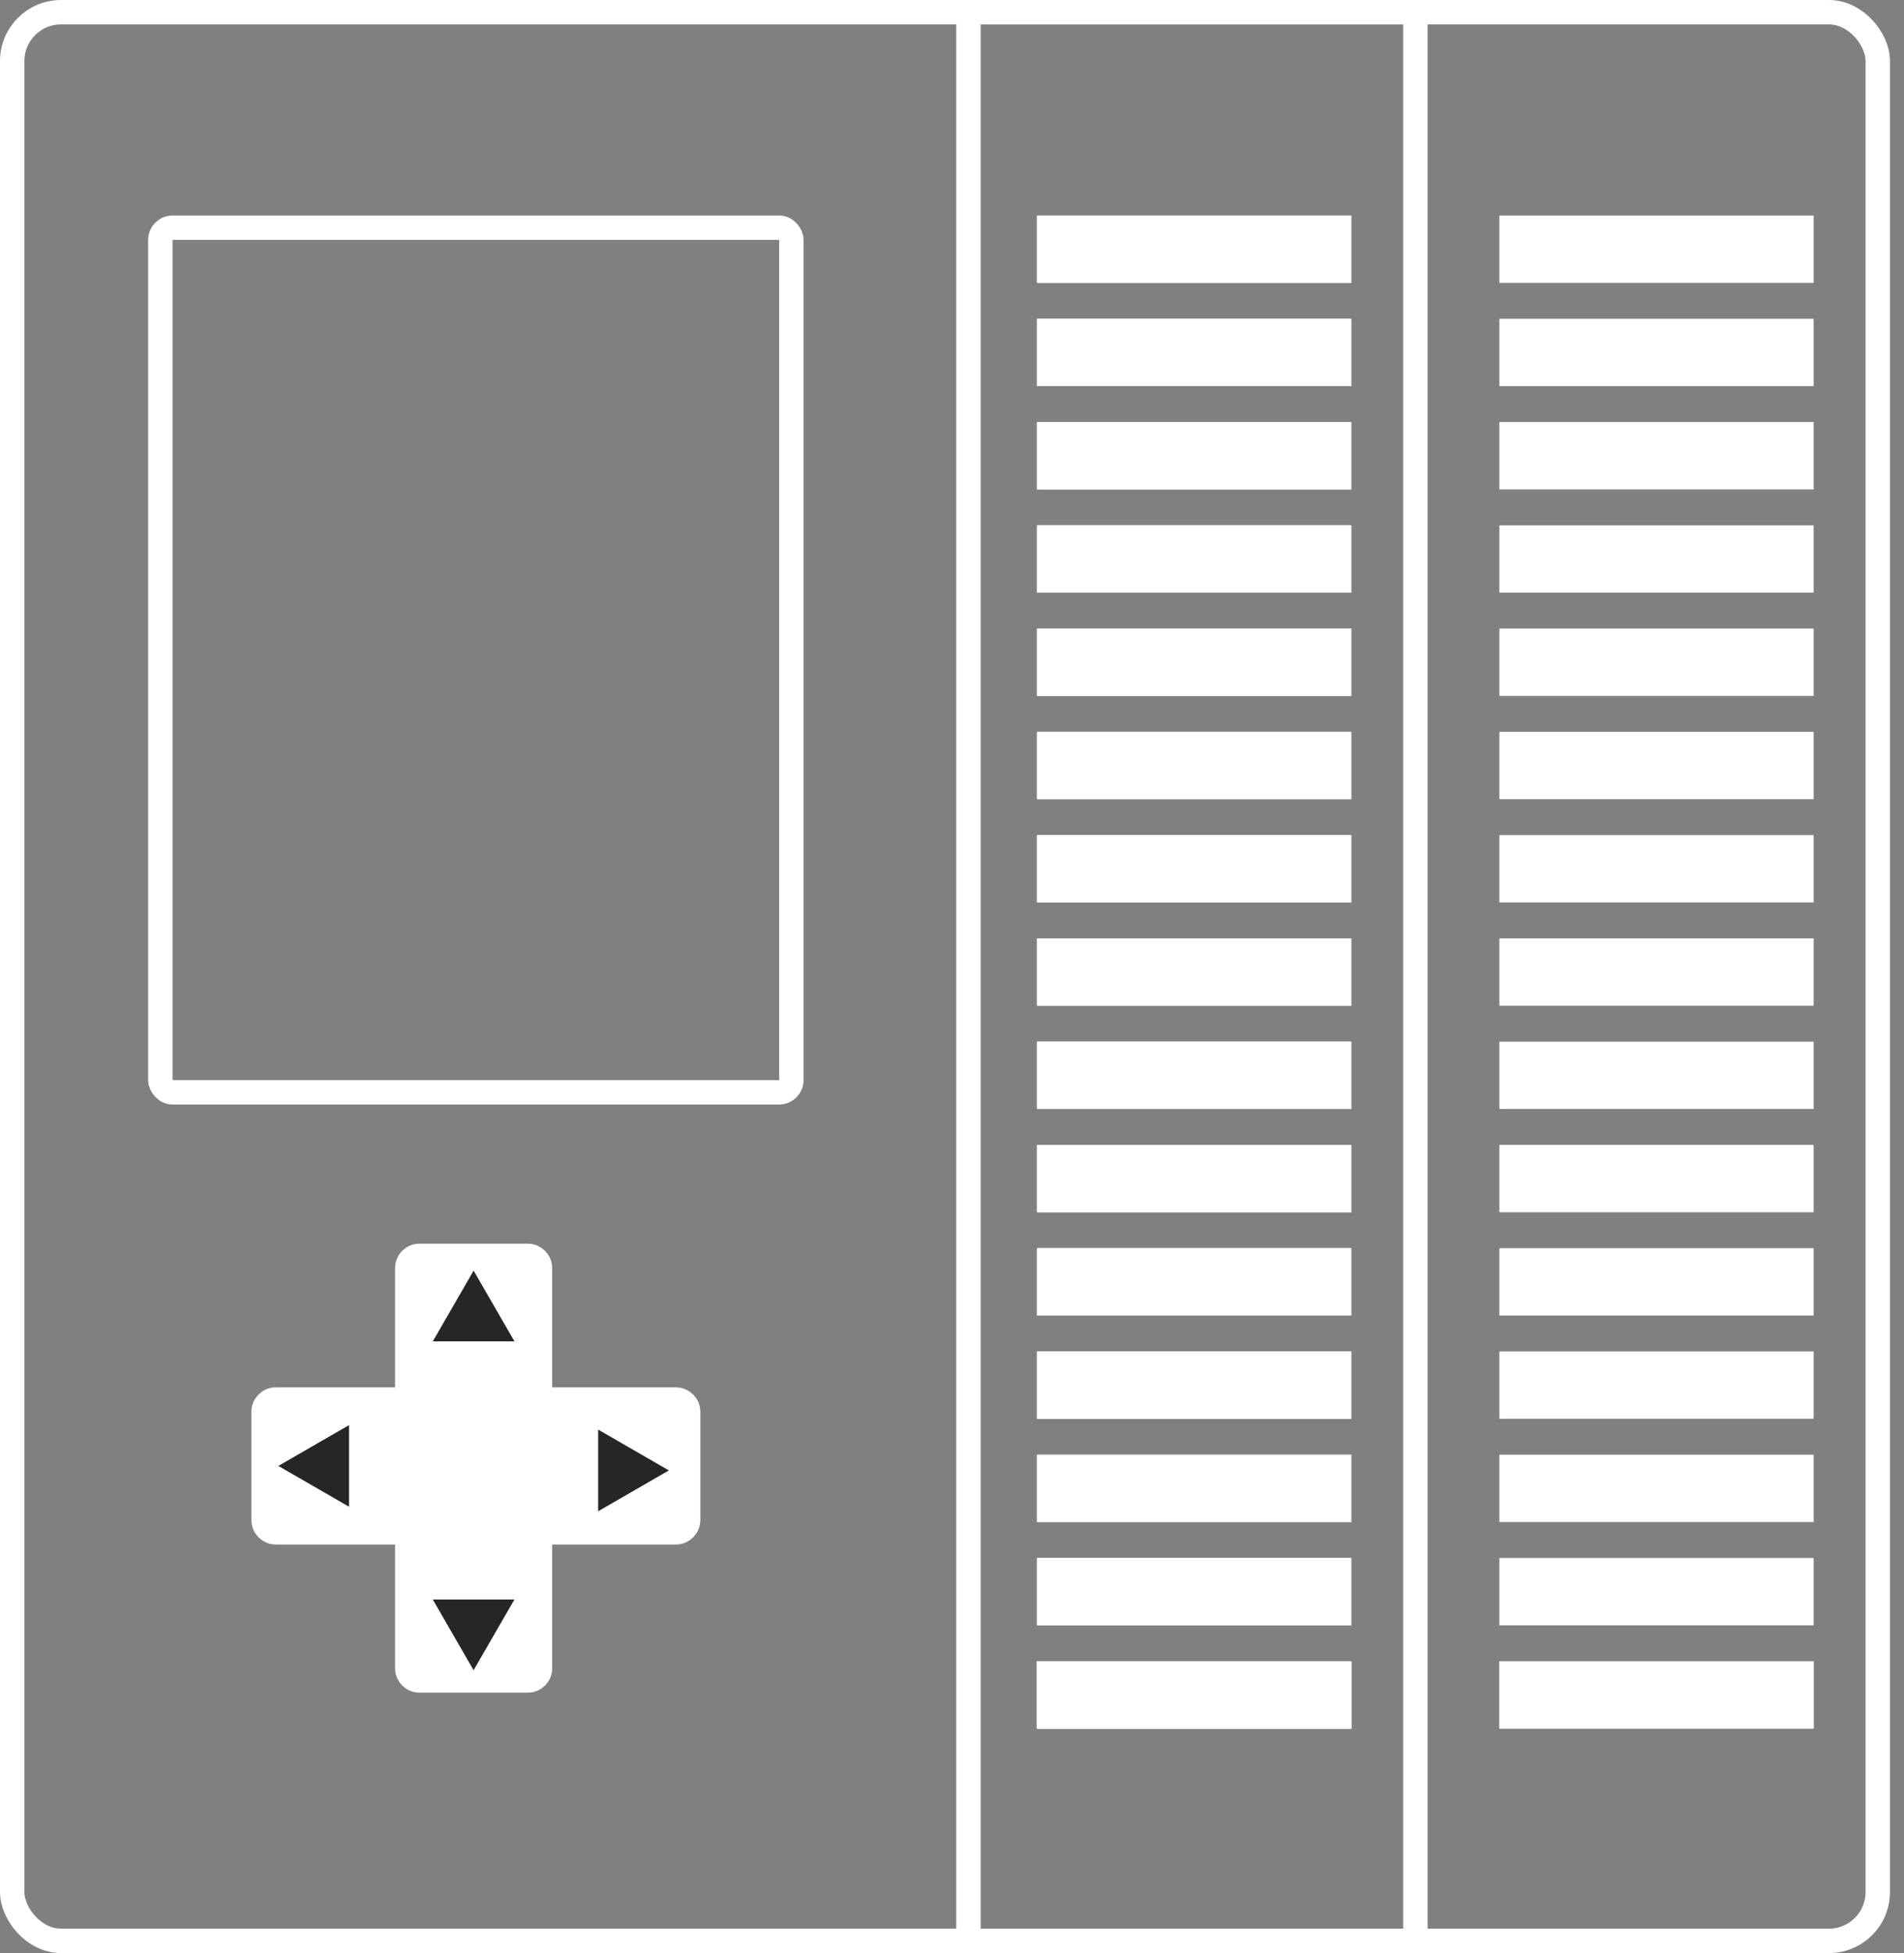 <svg width="156" height="160" viewBox="0 0 156 160" fill="none" xmlns="http://www.w3.org/2000/svg">
<rect x="0" y="0" width="156" height="160" fill="#808080" stroke="none"/>
<rect x="1" y="1" width="152.851" height="158" rx="4" stroke="white" stroke-width="2"/>
<path d="M33.369 103.885C33.369 103.333 33.816 102.885 34.369 102.885H43.242C43.794 102.885 44.242 103.333 44.242 103.885V136.667C44.242 137.219 43.794 137.667 43.242 137.667H34.369C33.816 137.667 33.369 137.219 33.369 136.667V103.885Z" fill="white" stroke="white" stroke-width="2"/>
<path d="M21.597 115.655C21.597 115.103 22.045 114.655 22.597 114.655H55.379C55.931 114.655 56.379 115.103 56.379 115.655V124.529C56.379 125.081 55.931 125.529 55.379 125.529H22.597C22.045 125.529 21.597 125.081 21.597 124.529V115.655Z" fill="white" stroke="white" stroke-width="2"/>
<rect x="13.138" y="18.655" width="51.701" height="70.828" rx="1" stroke="white" stroke-width="2"/>
<rect x="79.346" y="1" width="36.621" height="158" stroke="white" stroke-width="2"/>
<path d="M38.805 104.092L42.15 109.885H35.461L38.805 104.092Z" fill="#262626"/>
<path d="M38.803 136.828L35.458 131.034H42.148L38.803 136.828Z" fill="#262626"/>
<path d="M54.803 120.46L49.01 123.804V117.115L54.803 120.46Z" fill="#262626"/>
<path d="M22.805 120.092L28.599 116.747L28.599 123.436L22.805 120.092Z" fill="#262626"/>
<rect x="85.467" y="18.155" width="24.747" height="4.517" fill="white" stroke="white"/>
<rect x="85.467" y="26.615" width="24.747" height="4.517" fill="white" stroke="white"/>
<path d="M85.467 43.535H110.214V48.052H85.467V43.535Z" fill="white" stroke="white"/>
<rect x="85.467" y="77.374" width="24.747" height="4.517" fill="white" stroke="white"/>
<rect x="85.467" y="85.833" width="24.747" height="4.517" fill="white" stroke="white"/>
<rect x="85.467" y="94.293" width="24.747" height="4.517" fill="white" stroke="white"/>
<rect x="85.467" y="102.753" width="24.747" height="4.517" fill="white" stroke="white"/>
<rect x="85.467" y="111.213" width="24.747" height="4.517" fill="white" stroke="white"/>
<rect x="85.467" y="119.672" width="24.747" height="4.517" fill="white" stroke="white"/>
<rect x="85.467" y="128.132" width="24.747" height="4.517" fill="white" stroke="white"/>
<rect x="85.467" y="136.592" width="24.747" height="4.517" fill="white" stroke="white"/>
<rect x="85.467" y="136.592" width="24.747" height="4.517" fill="white" stroke="white"/>
<rect x="85.467" y="68.914" width="24.747" height="4.517" fill="white" stroke="white"/>
<rect x="85.467" y="60.454" width="24.747" height="4.517" fill="white" stroke="white"/>
<rect x="85.467" y="51.994" width="24.747" height="4.517" fill="white" stroke="white"/>
<rect x="85.467" y="35.075" width="24.747" height="4.517" fill="white" stroke="white"/>
<rect x="85.467" y="18.155" width="24.747" height="4.517" fill="white" stroke="white"/>
<rect x="85.467" y="26.615" width="24.747" height="4.517" fill="white" stroke="white"/>
<path d="M85.467 43.535H110.214V48.052H85.467V43.535Z" stroke="white"/>
<rect x="85.467" y="77.374" width="24.747" height="4.517" fill="white" stroke="white"/>
<rect x="85.467" y="85.833" width="24.747" height="4.517" fill="white" stroke="white"/>
<rect x="85.467" y="94.293" width="24.747" height="4.517" fill="white" stroke="white"/>
<rect x="85.467" y="102.753" width="24.747" height="4.517" fill="white" stroke="white"/>
<rect x="85.467" y="111.213" width="24.747" height="4.517" fill="white" stroke="white"/>
<rect x="85.467" y="119.672" width="24.747" height="4.517" fill="white" stroke="white"/>
<rect x="85.467" y="128.132" width="24.747" height="4.517" fill="white" stroke="white"/>
<rect x="85.467" y="136.592" width="24.747" height="4.517" fill="white" stroke="white"/>
<rect x="85.467" y="136.592" width="24.747" height="4.517" fill="white" stroke="white"/>
<rect x="85.467" y="68.914" width="24.747" height="4.517" stroke="white"/>
<rect x="85.467" y="60.454" width="24.747" height="4.517" stroke="white"/>
<rect x="85.467" y="51.994" width="24.747" height="4.517" stroke="white"/>
<rect x="85.467" y="35.075" width="24.747" height="4.517" fill="white" stroke="white"/>
<rect x="123.349" y="18.155" width="24.747" height="4.517" fill="white" stroke="white"/>
<rect x="123.349" y="26.615" width="24.747" height="4.517" fill="white" stroke="white"/>
<rect x="123.349" y="43.535" width="24.747" height="4.517" fill="white" stroke="white"/>
<rect x="123.349" y="77.374" width="24.747" height="4.517" fill="white" stroke="white"/>
<rect x="123.349" y="85.833" width="24.747" height="4.517" fill="white" stroke="white"/>
<rect x="123.349" y="94.293" width="24.747" height="4.517" fill="white" stroke="white"/>
<rect x="123.349" y="102.753" width="24.747" height="4.517" fill="white" stroke="white"/>
<rect x="123.349" y="111.213" width="24.747" height="4.517" fill="white" stroke="white"/>
<rect x="123.349" y="119.672" width="24.747" height="4.517" fill="white" stroke="white"/>
<rect x="123.349" y="128.132" width="24.747" height="4.517" fill="white" stroke="white"/>
<rect x="123.349" y="136.592" width="24.747" height="4.517" fill="white" stroke="white"/>
<rect x="123.349" y="136.592" width="24.747" height="4.517" fill="white" stroke="white"/>
<rect x="123.349" y="68.914" width="24.747" height="4.517" fill="white" stroke="white"/>
<rect x="123.349" y="60.454" width="24.747" height="4.517" fill="white" stroke="white"/>
<rect x="123.349" y="51.994" width="24.747" height="4.517" fill="white" stroke="white"/>
<rect x="123.349" y="35.075" width="24.747" height="4.517" fill="white" stroke="white"/>
</svg>
